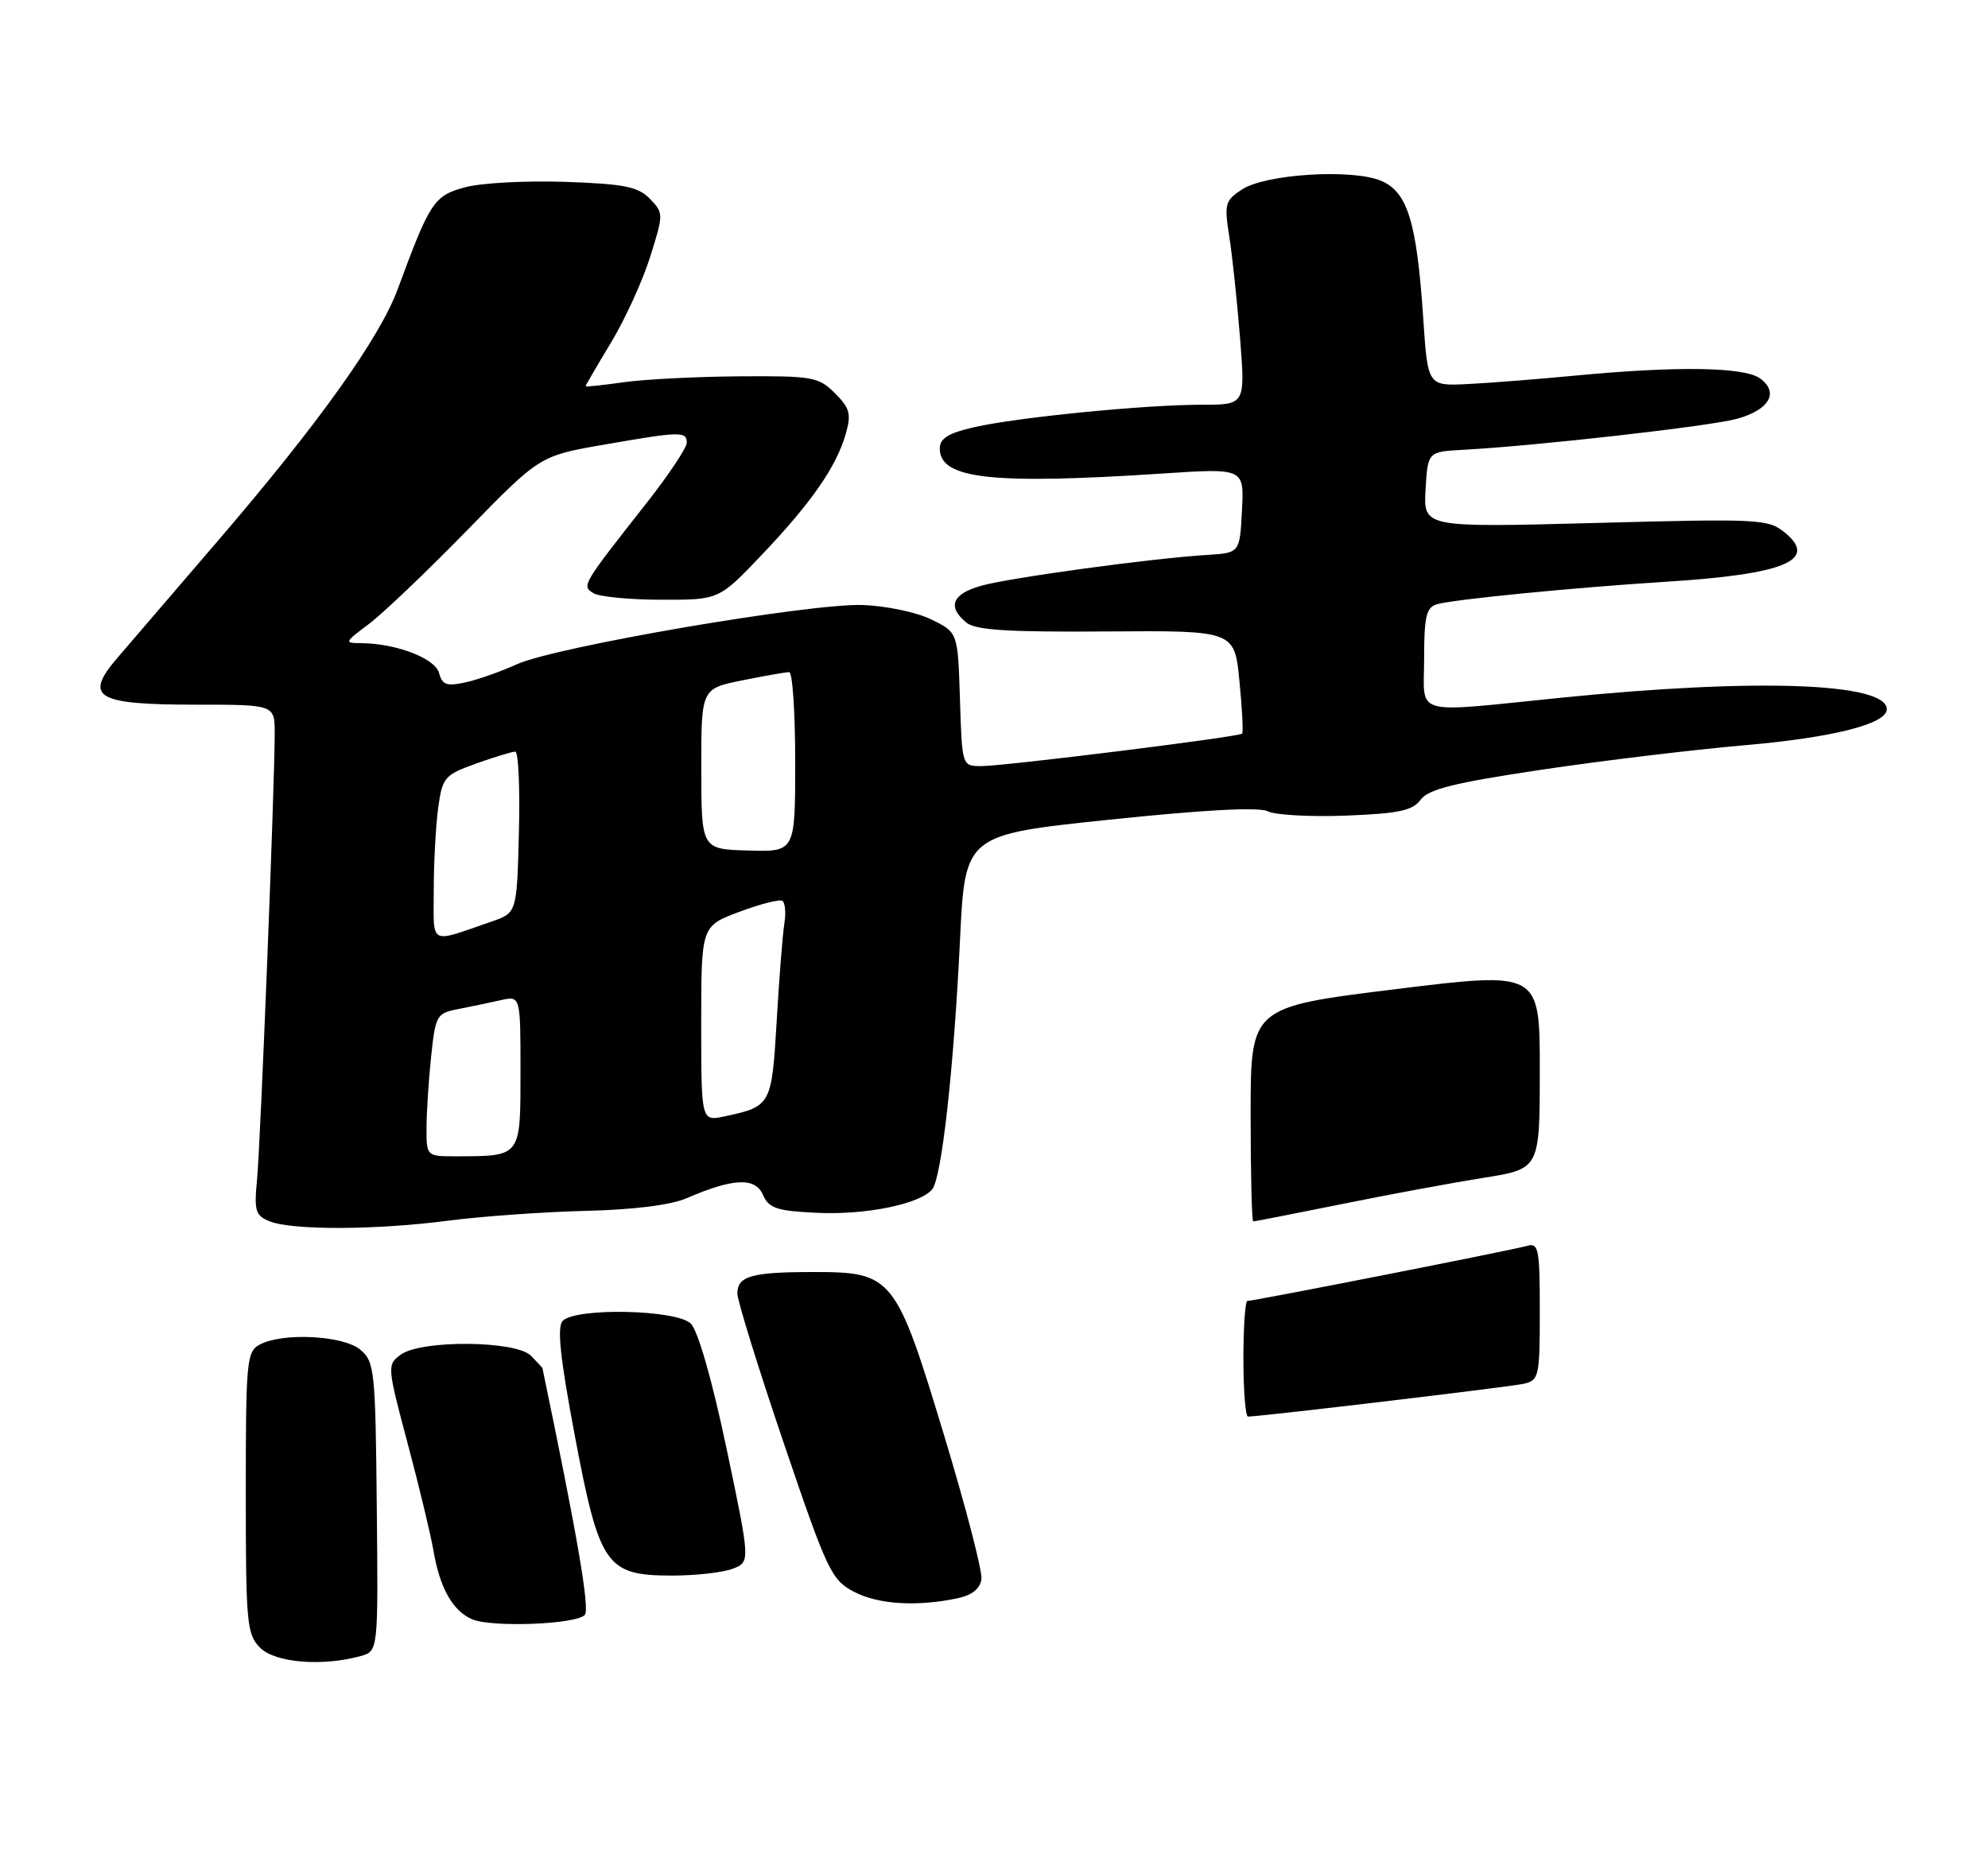 <?xml version="1.0" encoding="UTF-8" standalone="no"?>
<!DOCTYPE svg PUBLIC "-//W3C//DTD SVG 1.1//EN" "http://www.w3.org/Graphics/SVG/1.1/DTD/svg11.dtd" >
<svg xmlns="http://www.w3.org/2000/svg" xmlns:xlink="http://www.w3.org/1999/xlink" version="1.1" viewBox="0 0 275 256">
 <g >
 <path fill="currentColor"
d=" M 49.91 229.13 C 52.32 228.45 52.32 228.45 52.12 208.48 C 51.94 189.62 51.81 188.40 49.85 186.75 C 47.51 184.77 39.10 184.34 35.93 186.04 C 34.12 187.00 34.00 188.31 34.00 206.54 C 34.00 224.67 34.14 226.14 36.00 228.00 C 38.07 230.07 44.64 230.60 49.91 229.13 Z  M 80.89 223.45 C 81.62 222.68 79.89 212.58 75.04 189.32 C 75.02 189.22 74.29 188.44 73.43 187.57 C 71.33 185.47 58.24 185.37 55.44 187.43 C 53.53 188.83 53.55 189.04 56.38 199.68 C 57.97 205.63 59.57 212.30 59.95 214.50 C 60.84 219.74 62.62 222.89 65.32 224.05 C 68.01 225.20 79.67 224.76 80.89 223.45 Z  M 132.50 221.13 C 134.47 220.71 135.59 219.80 135.76 218.49 C 135.91 217.40 133.57 208.40 130.57 198.50 C 123.92 176.56 123.47 176.00 112.53 176.00 C 103.96 176.00 102.00 176.56 102.00 178.98 C 102.00 179.95 104.88 189.24 108.40 199.62 C 114.45 217.43 115.00 218.60 118.15 220.25 C 121.50 222.00 126.86 222.33 132.50 221.13 Z  M 101.34 217.06 C 103.80 216.12 103.80 216.12 100.51 200.45 C 98.51 190.97 96.56 184.13 95.56 183.14 C 93.62 181.20 79.71 180.89 77.85 182.75 C 77.03 183.57 77.46 187.73 79.52 198.68 C 82.92 216.68 83.84 218.00 92.99 218.00 C 96.22 218.00 99.98 217.58 101.34 217.06 Z  M 62.03 168.89 C 66.69 168.29 75.22 167.68 81.00 167.54 C 87.64 167.38 92.79 166.74 95.00 165.78 C 101.44 163.00 104.47 162.87 105.54 165.32 C 106.36 167.19 107.44 167.54 113.00 167.81 C 119.78 168.13 127.25 166.60 128.95 164.56 C 130.26 162.98 131.94 147.90 132.80 130.00 C 133.50 115.50 133.50 115.50 153.50 113.41 C 166.61 112.04 174.14 111.64 175.36 112.25 C 176.39 112.77 181.26 113.04 186.19 112.85 C 193.51 112.56 195.41 112.16 196.52 110.65 C 197.58 109.20 201.17 108.30 213.18 106.51 C 221.61 105.25 234.24 103.73 241.26 103.12 C 253.55 102.06 261.00 100.17 261.00 98.13 C 261.00 94.47 242.96 93.82 216.14 96.52 C 194.96 98.65 197.00 99.24 197.00 91.07 C 197.00 85.33 197.30 84.04 198.75 83.61 C 201.02 82.94 217.77 81.29 230.50 80.49 C 246.86 79.46 251.56 77.51 246.91 73.70 C 244.61 71.81 243.43 71.75 220.70 72.36 C 196.90 72.99 196.90 72.99 197.20 67.75 C 197.50 62.50 197.50 62.50 202.50 62.23 C 212.75 61.67 236.63 58.96 240.31 57.94 C 244.77 56.69 246.13 54.30 243.47 52.36 C 241.30 50.77 231.97 50.63 218.00 51.96 C 212.78 52.46 206.03 52.99 203.00 53.14 C 197.50 53.41 197.50 53.41 196.87 43.96 C 195.98 30.67 194.70 26.53 191.01 25.00 C 186.97 23.33 175.06 24.08 171.81 26.21 C 169.46 27.74 169.33 28.22 170.05 32.75 C 170.47 35.43 171.14 41.76 171.54 46.81 C 172.26 56.00 172.26 56.00 166.23 56.00 C 158.34 56.00 140.75 57.74 134.75 59.11 C 131.17 59.93 130.00 60.66 130.00 62.06 C 130.00 66.27 137.12 67.07 160.80 65.52 C 172.11 64.77 172.11 64.77 171.80 70.64 C 171.50 76.50 171.50 76.50 167.00 76.78 C 159.39 77.24 139.71 79.93 135.75 81.04 C 131.72 82.17 131.00 83.93 133.66 86.13 C 134.95 87.19 139.35 87.47 153.05 87.37 C 170.77 87.24 170.77 87.24 171.45 94.22 C 171.83 98.05 172.00 101.34 171.82 101.51 C 171.36 101.97 138.93 106.00 135.74 106.00 C 133.08 106.00 133.08 106.00 132.79 96.75 C 132.50 87.50 132.50 87.50 128.83 85.71 C 126.82 84.72 122.54 83.82 119.33 83.71 C 112.00 83.46 76.85 89.48 71.50 91.91 C 69.30 92.91 66.10 94.04 64.38 94.42 C 61.79 94.98 61.17 94.76 60.74 93.13 C 60.21 91.10 54.83 89.03 50.00 88.99 C 47.58 88.98 47.62 88.89 51.00 86.36 C 52.92 84.92 59.04 79.09 64.58 73.41 C 74.66 63.07 74.66 63.07 83.46 61.54 C 94.12 59.68 95.00 59.65 95.00 61.26 C 95.00 61.95 92.53 65.66 89.51 69.51 C 80.47 81.01 80.45 81.04 82.08 82.07 C 82.86 82.56 87.09 82.98 91.47 82.98 C 99.45 83.00 99.45 83.00 105.33 76.82 C 112.22 69.58 115.68 64.60 116.98 60.08 C 117.78 57.27 117.58 56.49 115.50 54.41 C 113.24 52.15 112.42 52.00 102.30 52.07 C 96.36 52.11 89.14 52.48 86.25 52.89 C 83.36 53.30 81.00 53.55 81.00 53.44 C 81.00 53.33 82.59 50.60 84.54 47.37 C 86.48 44.14 88.92 38.80 89.95 35.50 C 91.80 29.60 91.80 29.47 89.89 27.50 C 88.26 25.82 86.36 25.45 78.16 25.16 C 72.77 24.98 66.55 25.31 64.34 25.91 C 60.03 27.07 59.48 27.90 55.02 40.00 C 52.51 46.79 44.06 58.62 30.13 74.84 C 24.28 81.65 18.04 88.92 16.26 91.00 C 11.55 96.49 13.24 97.50 27.16 97.50 C 38.00 97.50 38.00 97.50 38.00 101.48 C 38.00 108.62 36.03 158.38 35.55 163.30 C 35.14 167.54 35.34 168.20 37.29 168.98 C 40.41 170.24 52.05 170.20 62.03 168.89 Z  M 172.00 188.00 C 172.00 183.60 172.25 180.00 172.55 180.00 C 173.49 180.00 209.39 172.93 211.25 172.38 C 212.83 171.92 213.00 172.79 213.00 181.41 C 213.00 190.50 212.89 190.99 210.75 191.47 C 208.80 191.90 174.36 196.00 172.64 196.00 C 172.29 196.00 172.00 192.40 172.00 188.00 Z  M 173.00 154.17 C 173.00 139.34 173.00 139.34 193.00 136.87 C 213.00 134.40 213.00 134.40 213.00 148.06 C 213.00 161.73 213.00 161.73 205.25 162.96 C 200.99 163.64 192.15 165.27 185.61 166.60 C 179.07 167.92 173.56 169.00 173.36 169.00 C 173.16 169.00 173.00 162.33 173.00 154.17 Z  M 59.00 156.15 C 59.00 154.03 59.28 149.58 59.63 146.26 C 60.24 140.47 60.39 140.19 63.38 139.62 C 65.10 139.28 67.74 138.73 69.25 138.39 C 72.00 137.77 72.00 137.77 72.00 148.27 C 72.00 160.11 72.11 159.96 63.25 159.99 C 59.00 160.00 59.00 160.00 59.00 156.15 Z  M 97.00 141.65 C 97.00 128.14 97.00 128.14 102.25 126.17 C 105.14 125.09 107.82 124.40 108.22 124.64 C 108.61 124.88 108.74 126.30 108.50 127.79 C 108.26 129.28 107.78 135.35 107.44 141.27 C 106.75 152.93 106.67 153.08 100.25 154.46 C 97.00 155.16 97.00 155.16 97.00 141.65 Z  M 60.00 123.21 C 60.00 119.40 60.28 114.26 60.61 111.80 C 61.20 107.54 61.47 107.23 65.86 105.65 C 68.41 104.74 70.85 103.99 71.28 104.00 C 71.71 104.00 71.94 109.02 71.78 115.15 C 71.50 126.30 71.50 126.30 68.00 127.51 C 59.22 130.53 60.00 130.95 60.00 123.21 Z  M 97.01 106.39 C 97.00 95.28 97.00 95.28 102.67 94.14 C 105.78 93.51 108.71 93.00 109.17 93.00 C 109.63 93.00 110.00 98.60 110.00 105.43 C 110.00 117.87 110.00 117.87 103.51 117.68 C 97.02 117.50 97.02 117.50 97.01 106.39 Z "/>
</g>
</svg>